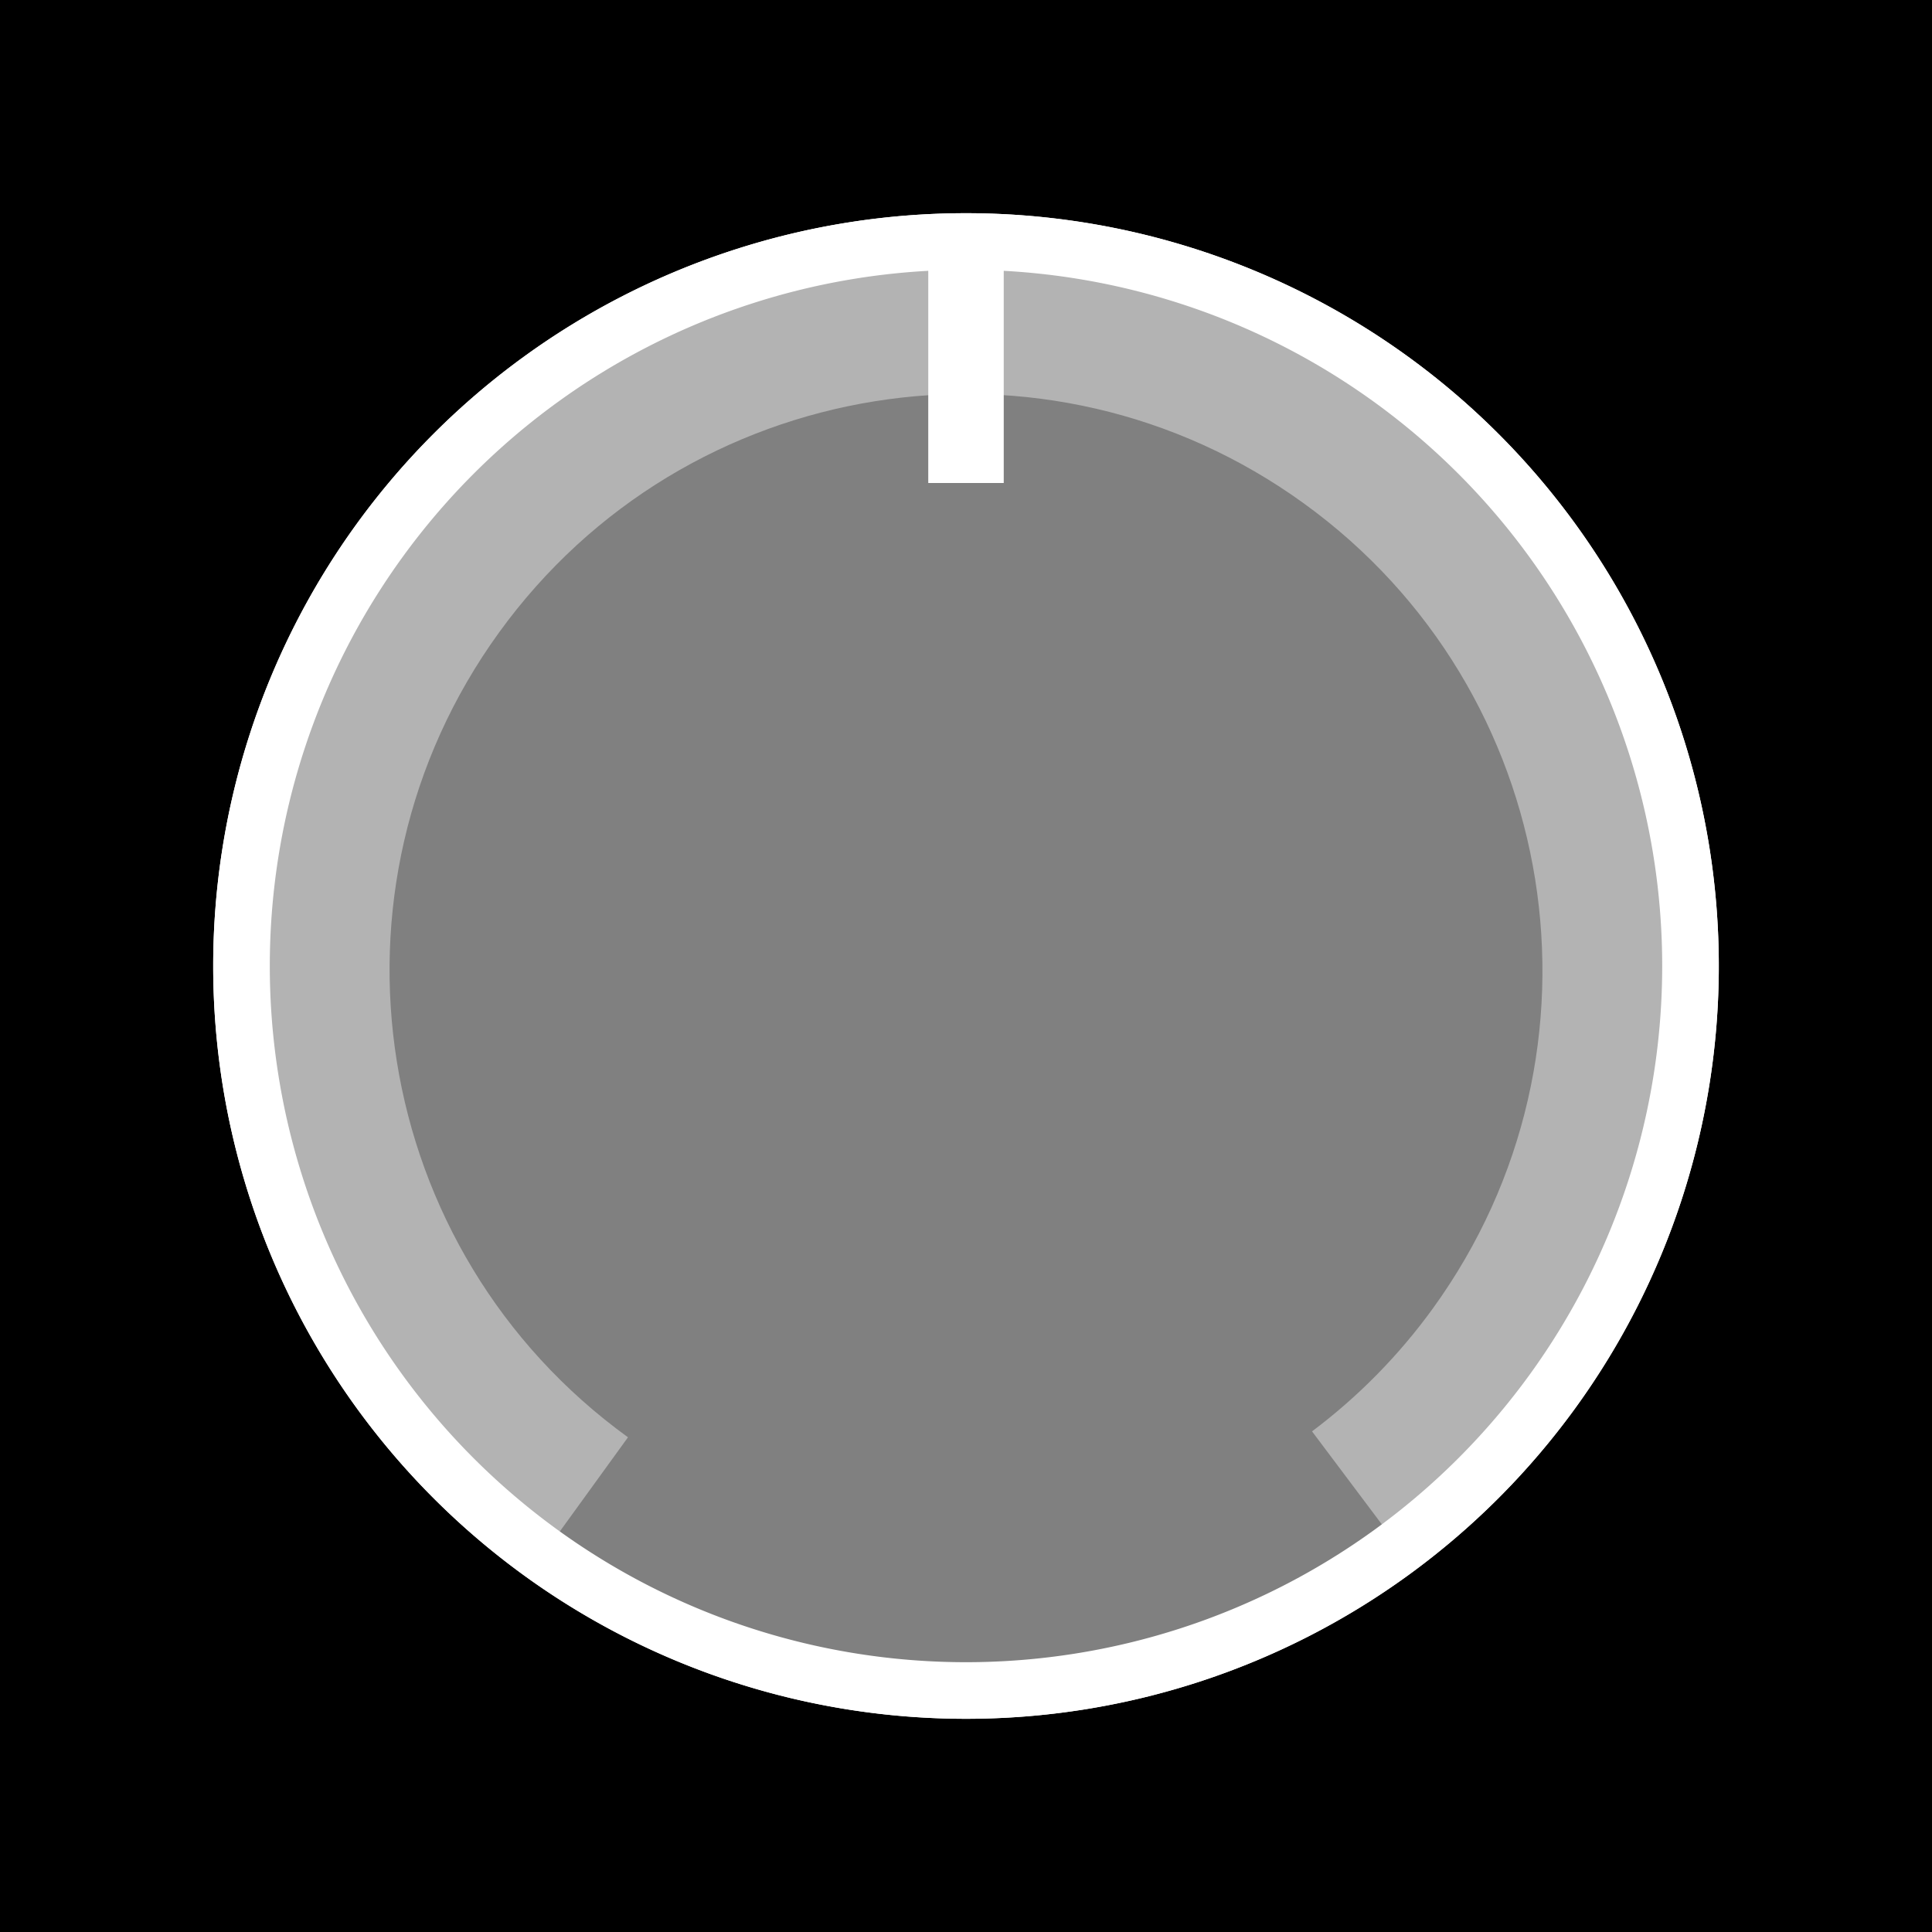<?xml version="1.0" encoding="UTF-8" standalone="no"?>
<!-- Created with Inkscape (http://www.inkscape.org/) -->

<svg
   xmlns:dc="http://purl.org/dc/elements/1.1/"
   xmlns:cc="http://creativecommons.org/ns#"
   xmlns:rdf="http://www.w3.org/1999/02/22-rdf-syntax-ns#"
   xmlns:svg="http://www.w3.org/2000/svg"
   xmlns="http://www.w3.org/2000/svg"
   xmlns:sodipodi="http://sodipodi.sourceforge.net/DTD/sodipodi-0.dtd"
   xmlns:inkscape="http://www.inkscape.org/namespaces/inkscape"
   width="512"
   height="512"
   id="svg2"
   version="1.1"
   inkscape:version="0.48.4 r9939"
   sodipodi:docname="thermostat_enabled.svg"
   inkscape:export-filename="/home/svenni/Dropbox/projects/programming/molecules/molecules/images/thermostat_enabled.png"
   inkscape:export-xdpi="90"
   inkscape:export-ydpi="90">
  <defs
     id="defs4">
    <inkscape:path-effect
       effect="spiro"
       id="path-effect3785"
       is_visible="true" />
  </defs>
  <sodipodi:namedview
     id="base"
     pagecolor="#ffffff"
     bordercolor="#666666"
     borderopacity="1.0"
     inkscape:pageopacity="0.0"
     inkscape:pageshadow="2"
     inkscape:zoom="0.49497475"
     inkscape:cx="630.20984"
     inkscape:cy="76.734438"
     inkscape:document-units="px"
     inkscape:current-layer="layer2"
     showgrid="false"
     inkscape:object-paths="true"
     inkscape:object-nodes="true"
     inkscape:snap-intersection-paths="true"
     inkscape:snap-smooth-nodes="true"
     inkscape:snap-midpoints="true"
     inkscape:snap-object-midpoints="true"
     inkscape:snap-center="true"
     inkscape:snap-global="false"
     showguides="true"
     inkscape:guide-bbox="true"
     inkscape:window-width="2560"
     inkscape:window-height="1416"
     inkscape:window-x="0"
     inkscape:window-y="24"
     inkscape:window-maximized="1">
    <inkscape:grid
       type="xygrid"
       id="grid2985"
       empspacing="4"
       visible="true"
       enabled="true"
       snapvisiblegridlinesonly="true" />
  </sodipodi:namedview>
  <g
     inkscape:groupmode="layer"
     id="layer3"
     inkscape:label="background"
     style="display:inline">
    <rect
       style="fill:#000000;fill-opacity:1;stroke:none"
       id="rect2987"
       width="512"
       height="512"
       x="0"
       y="0" />
  </g>
  <g
     inkscape:label="Layer 1"
     inkscape:groupmode="layer"
     id="layer1"
     transform="translate(0,-540.362)">
    <path
       sodipodi:type="arc"
       style="fill:#377eb8;fill-opacity:1;stroke:#ffffff;stroke-opacity:1;stroke-width:12.5;stroke-miterlimit:4;stroke-dasharray:none"
       id="path3757"
       sodipodi:cx="240"
       sodipodi:cy="272"
       sodipodi:rx="160"
       sodipodi:ry="160"
       d="m 400,272 a 160,160 0 1 1 -320,0 160,160 0 1 1 320,0 z"
       transform="matrix(1.2,0,0,1.2,-32,469.962)" />
  </g>
  <g
     inkscape:groupmode="layer"
     id="layer4"
     inkscape:label="disabled">
    <path
       sodipodi:type="arc"
       style="fill:#808080;fill-opacity:1;stroke:#ffffff;stroke-width:12.5;stroke-miterlimit:4;stroke-opacity:1;stroke-dasharray:none"
       id="path3757-6"
       sodipodi:cx="240"
       sodipodi:cy="272"
       sodipodi:rx="160"
       sodipodi:ry="160"
       d="m 400,272 a 160,160 0 1 1 -320,0 160,160 0 1 1 320,0 z"
       transform="matrix(1.2,0,0,1.2,-32,-70.4)" />
  </g>
  <g
     inkscape:groupmode="layer"
     id="layer2"
     inkscape:label="Layer">
    <path
       style="fill:none;stroke:#ffffff;stroke-width:34.833;stroke-miterlimit:4;stroke-opacity:1;stroke-dasharray:none;opacity:0.4"
       d="M 156.21,395.004 C 80.085,339.891 63.05,233.502 118.163,157.377 173.276,81.252 279.665,64.217 355.79,119.33 c 76.125,55.113 93.159,161.502 38.047,237.627 -10.006,13.821 -22.033,26.058 -35.679,36.301"
       id="path3757-1"
       inkscape:connector-curvature="0"
       sodipodi:nodetypes="csssc" />
    <path
       style="fill:none;stroke:#ffffff;stroke-width:20;stroke-miterlimit:4;stroke-opacity:1;stroke-dasharray:none"
       d="m 256,128 0,-64"
       id="path3783"
       inkscape:path-effect="#path-effect3785"
       inkscape:original-d="m 256,128 0,-64"
       inkscape:connector-curvature="0"
       sodipodi:nodetypes="cc" />
  </g>
</svg>
